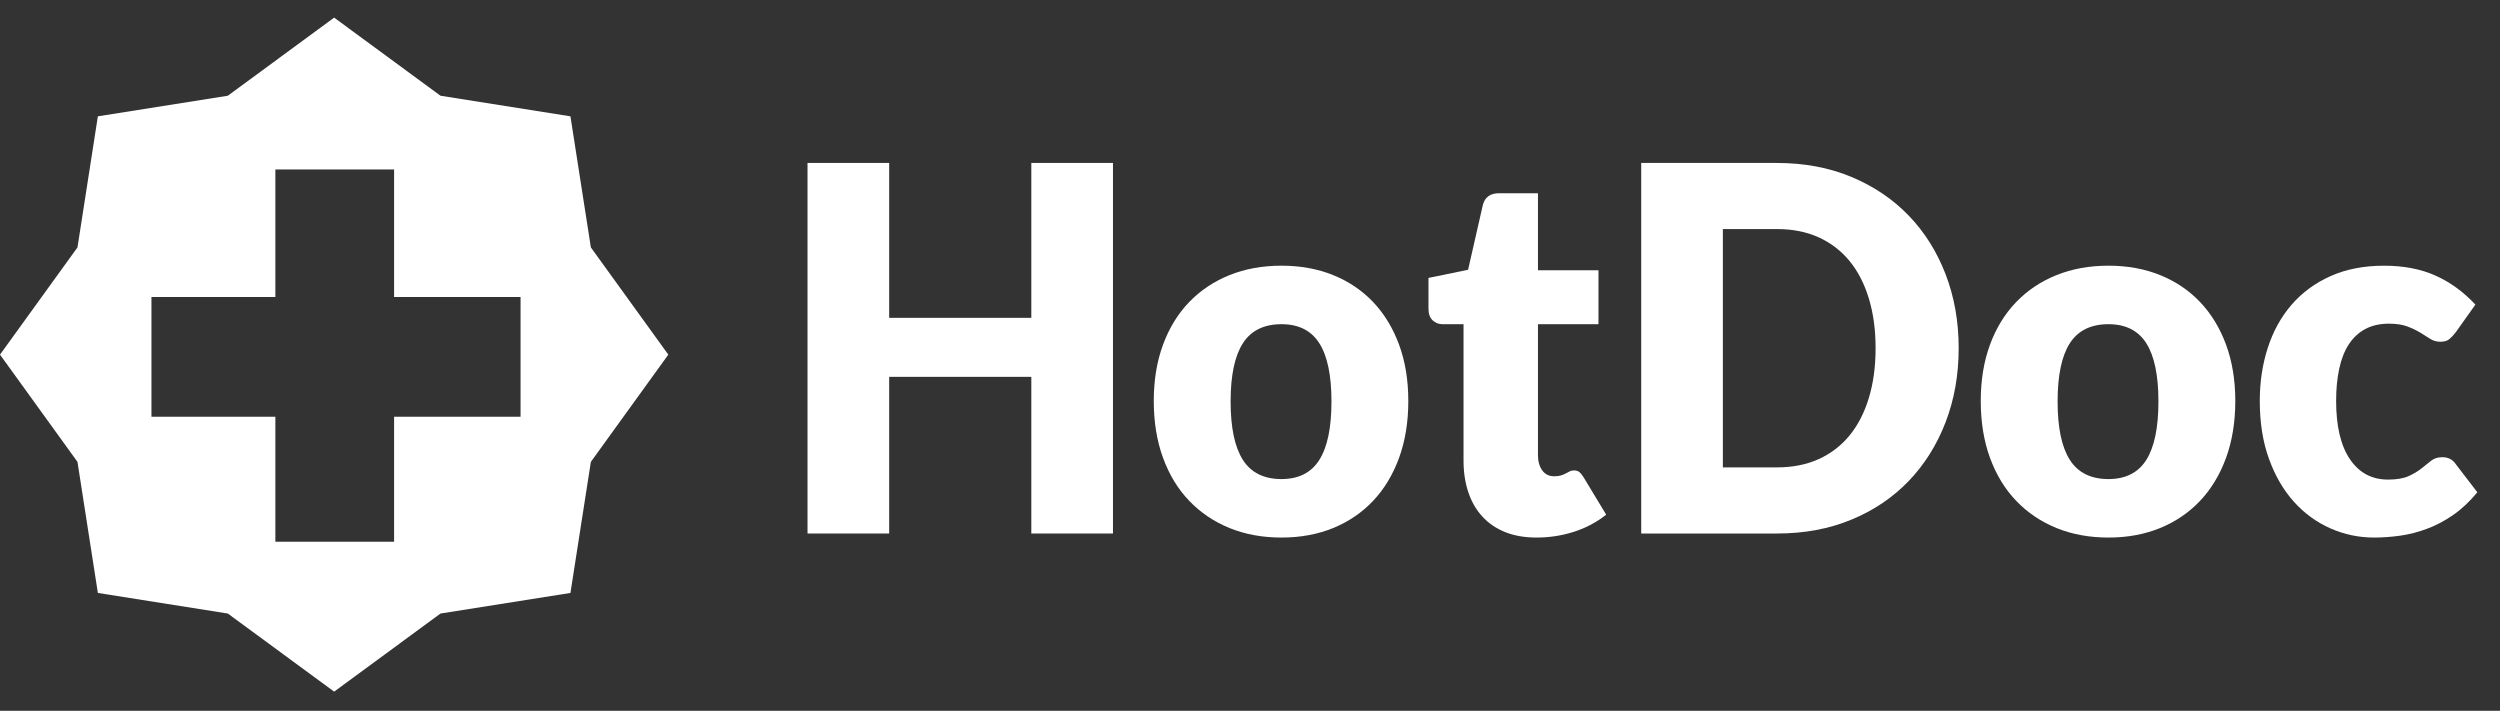 <?xml version="1.0" encoding="UTF-8"?>
<svg width="102px" height="29px" viewBox="0 0 102 29" version="1.1" xmlns="http://www.w3.org/2000/svg" xmlns:xlink="http://www.w3.org/1999/xlink">
    <rect x="0" y="0" width="102" height="29" fill="#333333" stroke="none"/>
    <title>hotdoc</title>
    <g id="Landing-Page" stroke="none" stroke-width="1" fill="none" fill-rule="evenodd">
        <g id="hotdoc" transform="translate(0, 0.719)" fill="#ffffff">
            <path d="M13.633,0 L17.972,3.187 L23.274,4.027 L24.107,9.375 L27.267,13.75 L24.107,18.125 L23.274,23.473 L17.972,24.313 L13.633,27.5 L9.295,24.313 L3.993,23.473 L3.161,18.125 L0,13.75 L3.161,9.375 L3.993,4.027 L9.295,3.187 L13.633,0 Z M16.079,6.195 L11.235,6.195 L11.235,11.399 L6.179,11.399 L6.179,16.284 L11.235,16.284 L11.235,21.384 L16.079,21.384 L16.079,16.284 L21.239,16.284 L21.239,11.399 L16.079,11.399 L16.079,6.195 Z" id="Combined-Shape"></path>
            <polygon id="Fill-3" points="45.409 21.048 42.078 21.048 42.078 14.656 36.278 14.656 36.278 21.048 32.947 21.048 32.947 5.929 36.278 5.929 36.278 12.249 42.078 12.249 42.078 5.929 45.409 5.929"></polygon>
            <path d="M52.286,18.827 C52.985,18.827 53.5,18.566 53.829,18.044 C54.159,17.521 54.324,16.727 54.324,15.662 C54.324,14.597 54.159,13.805 53.829,13.286 C53.5,12.768 52.985,12.508 52.286,12.508 C51.568,12.508 51.042,12.768 50.709,13.286 C50.376,13.805 50.209,14.597 50.209,15.662 C50.209,16.727 50.376,17.521 50.709,18.044 C51.042,18.566 51.568,18.827 52.286,18.827 M52.286,10.121 C53.057,10.121 53.759,10.249 54.393,10.505 C55.026,10.761 55.57,11.128 56.024,11.605 C56.478,12.083 56.83,12.662 57.082,13.343 C57.333,14.025 57.459,14.791 57.459,15.641 C57.459,16.499 57.333,17.272 57.082,17.961 C56.83,18.649 56.478,19.234 56.024,19.714 C55.57,20.195 55.026,20.565 54.393,20.825 C53.759,21.084 53.057,21.213 52.286,21.213 C51.509,21.213 50.802,21.084 50.165,20.825 C49.529,20.565 48.98,20.195 48.519,19.714 C48.059,19.234 47.703,18.649 47.452,17.961 C47.2,17.272 47.074,16.499 47.074,15.641 C47.074,14.791 47.2,14.025 47.452,13.343 C47.703,12.662 48.059,12.083 48.519,11.605 C48.98,11.128 49.529,10.761 50.165,10.505 C50.802,10.249 51.509,10.121 52.286,10.121" id="Fill-4"></path>
            <path d="M62.691,21.213 C62.207,21.213 61.781,21.139 61.412,20.991 C61.043,20.842 60.733,20.631 60.482,20.358 C60.23,20.085 60.039,19.754 59.908,19.366 C59.778,18.98 59.712,18.547 59.712,18.07 L59.712,12.508 L58.85,12.508 C58.693,12.508 58.559,12.454 58.448,12.347 C58.337,12.24 58.282,12.083 58.282,11.875 L58.282,10.62 L59.898,10.288 L60.496,7.662 C60.574,7.33 60.796,7.165 61.162,7.165 L62.749,7.165 L62.749,10.309 L65.218,10.309 L65.218,12.508 L62.749,12.508 L62.749,17.852 C62.749,18.101 62.806,18.306 62.921,18.469 C63.035,18.632 63.2,18.713 63.415,18.713 C63.527,18.713 63.62,18.701 63.694,18.677 C63.77,18.652 63.835,18.624 63.89,18.594 C63.946,18.563 63.998,18.535 64.047,18.511 C64.096,18.486 64.154,18.474 64.219,18.474 C64.31,18.474 64.384,18.497 64.439,18.541 C64.494,18.587 64.552,18.658 64.611,18.754 L65.532,20.28 C65.139,20.591 64.699,20.825 64.209,20.98 C63.72,21.136 63.213,21.213 62.691,21.213" id="Fill-6"></path>
            <path d="M76.524,13.483 C76.524,12.737 76.432,12.062 76.249,11.46 C76.067,10.858 75.804,10.348 75.461,9.93 C75.118,9.512 74.698,9.19 74.202,8.964 C73.705,8.74 73.14,8.627 72.507,8.627 L70.293,8.627 L70.293,18.35 L72.507,18.35 C73.14,18.35 73.705,18.237 74.202,18.013 C74.698,17.788 75.118,17.466 75.461,17.048 C75.804,16.629 76.067,16.119 76.249,15.517 C76.432,14.915 76.524,14.237 76.524,13.483 M79.914,13.483 C79.914,14.577 79.735,15.585 79.38,16.508 C79.024,17.432 78.523,18.231 77.876,18.905 C77.229,19.579 76.45,20.105 75.539,20.482 C74.628,20.859 73.617,21.048 72.507,21.048 L66.962,21.048 L66.962,5.93 L72.507,5.93 C73.617,5.93 74.628,6.12 75.539,6.5 C76.45,6.881 77.229,7.407 77.876,8.078 C78.523,8.748 79.024,9.546 79.38,10.469 C79.735,11.392 79.914,12.398 79.914,13.483" id="Fill-8"></path>
            <path d="M86.027,18.827 C86.725,18.827 87.24,18.566 87.57,18.044 C87.899,17.521 88.064,16.727 88.064,15.662 C88.064,14.597 87.899,13.805 87.57,13.286 C87.24,12.768 86.725,12.508 86.027,12.508 C85.308,12.508 84.782,12.768 84.449,13.286 C84.116,13.805 83.95,14.597 83.95,15.662 C83.95,16.727 84.116,17.521 84.449,18.044 C84.782,18.566 85.308,18.827 86.027,18.827 M86.027,10.121 C86.797,10.121 87.499,10.249 88.133,10.505 C88.766,10.761 89.31,11.128 89.764,11.605 C90.218,12.083 90.571,12.662 90.823,13.343 C91.074,14.025 91.2,14.791 91.2,15.641 C91.2,16.499 91.074,17.272 90.823,17.961 C90.571,18.649 90.218,19.234 89.764,19.714 C89.31,20.195 88.766,20.565 88.133,20.825 C87.499,21.084 86.797,21.213 86.027,21.213 C85.249,21.213 84.543,21.084 83.906,20.825 C83.269,20.565 82.72,20.195 82.26,19.714 C81.799,19.234 81.443,18.649 81.192,17.961 C80.94,17.272 80.815,16.499 80.815,15.641 C80.815,14.791 80.94,14.025 81.192,13.343 C81.443,12.662 81.799,12.083 82.26,11.605 C82.72,11.128 83.269,10.761 83.906,10.505 C84.543,10.249 85.249,10.121 86.027,10.121" id="Fill-10"></path>
            <path d="M100.193,12.84 C100.101,12.958 100.013,13.051 99.929,13.12 C99.844,13.189 99.723,13.224 99.566,13.224 C99.416,13.224 99.281,13.186 99.159,13.11 C99.038,13.034 98.903,12.949 98.753,12.856 C98.603,12.763 98.426,12.678 98.224,12.602 C98.022,12.525 97.77,12.487 97.469,12.487 C97.097,12.487 96.775,12.56 96.504,12.705 C96.233,12.851 96.01,13.058 95.833,13.328 C95.657,13.597 95.526,13.928 95.442,14.319 C95.356,14.71 95.314,15.15 95.314,15.641 C95.314,16.672 95.502,17.464 95.877,18.018 C96.253,18.571 96.77,18.848 97.43,18.848 C97.783,18.848 98.062,18.801 98.268,18.708 C98.473,18.615 98.649,18.511 98.792,18.396 C98.935,18.283 99.068,18.177 99.189,18.08 C99.31,17.983 99.462,17.935 99.644,17.935 C99.886,17.935 100.069,18.029 100.193,18.215 L101.075,19.366 C100.761,19.747 100.431,20.057 100.085,20.295 C99.739,20.534 99.385,20.721 99.022,20.855 C98.66,20.991 98.296,21.084 97.93,21.136 C97.564,21.188 97.208,21.213 96.862,21.213 C96.241,21.213 95.648,21.089 95.084,20.84 C94.518,20.591 94.023,20.23 93.594,19.756 C93.167,19.282 92.827,18.699 92.576,18.007 C92.324,17.316 92.199,16.527 92.199,15.641 C92.199,14.867 92.308,14.142 92.527,13.468 C92.746,12.793 93.068,12.209 93.497,11.714 C93.924,11.22 94.454,10.83 95.084,10.547 C95.714,10.264 96.444,10.122 97.273,10.122 C98.07,10.122 98.769,10.256 99.37,10.526 C99.971,10.796 100.513,11.19 100.996,11.709 L100.193,12.84 Z" id="Fill-12"></path>
        </g>
    </g>
</svg>
